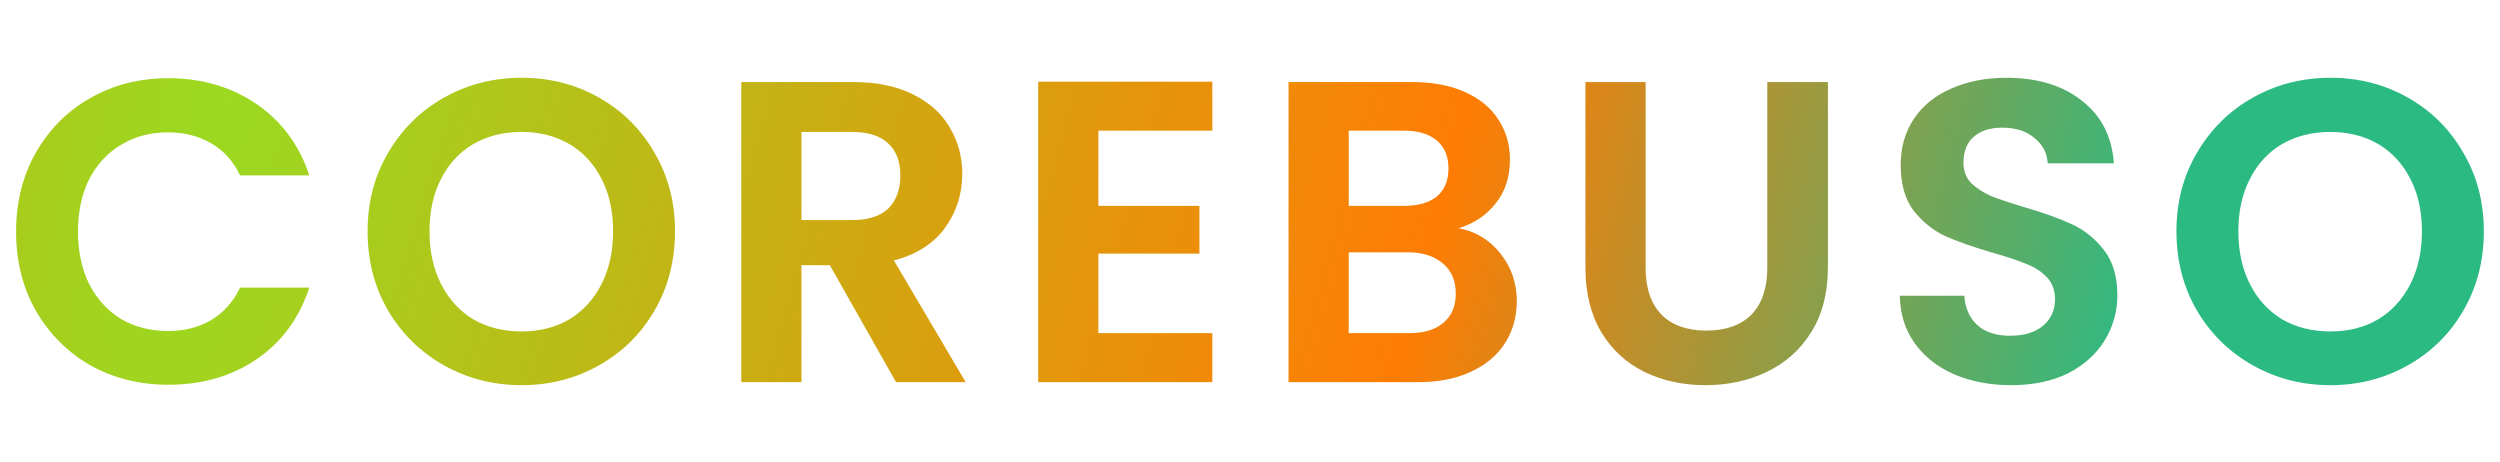 <svg width="314" height="58" viewBox="0 0 314 58" fill="none" xmlns="http://www.w3.org/2000/svg">
<path id="COREBUSO" d="M2.021 29.1C2.021 25.392 2.849 22.08 4.505 19.164C6.197 16.212 8.483 13.926 11.363 12.306C14.279 10.65 17.537 9.822 21.137 9.822C25.349 9.822 29.039 10.902 32.207 13.062C35.375 15.222 37.589 18.21 38.849 22.026H30.155C29.291 20.226 28.067 18.876 26.483 17.976C24.935 17.076 23.135 16.626 21.083 16.626C18.887 16.626 16.925 17.148 15.197 18.192C13.505 19.2 12.173 20.64 11.201 22.512C10.265 24.384 9.797 26.58 9.797 29.1C9.797 31.584 10.265 33.78 11.201 35.688C12.173 37.56 13.505 39.018 15.197 40.062C16.925 41.07 18.887 41.574 21.083 41.574C23.135 41.574 24.935 41.124 26.483 40.224C28.067 39.288 29.291 37.92 30.155 36.12H38.849C37.589 39.972 35.375 42.978 32.207 45.138C29.075 47.262 25.385 48.324 21.137 48.324C17.537 48.324 14.279 47.514 11.363 45.894C8.483 44.238 6.197 41.952 4.505 39.036C2.849 36.12 2.021 32.808 2.021 29.1ZM65.502 48.378C61.974 48.378 58.734 47.55 55.782 45.894C52.83 44.238 50.49 41.952 48.762 39.036C47.034 36.084 46.17 32.754 46.17 29.046C46.17 25.374 47.034 22.08 48.762 19.164C50.49 16.212 52.83 13.908 55.782 12.252C58.734 10.596 61.974 9.768 65.502 9.768C69.066 9.768 72.306 10.596 75.222 12.252C78.174 13.908 80.496 16.212 82.188 19.164C83.916 22.08 84.78 25.374 84.78 29.046C84.78 32.754 83.916 36.084 82.188 39.036C80.496 41.952 78.174 44.238 75.222 45.894C72.27 47.55 69.03 48.378 65.502 48.378ZM65.502 41.628C67.77 41.628 69.768 41.124 71.496 40.116C73.224 39.072 74.574 37.596 75.546 35.688C76.518 33.78 77.004 31.566 77.004 29.046C77.004 26.526 76.518 24.33 75.546 22.458C74.574 20.55 73.224 19.092 71.496 18.084C69.768 17.076 67.77 16.572 65.502 16.572C63.234 16.572 61.218 17.076 59.454 18.084C57.726 19.092 56.376 20.55 55.404 22.458C54.432 24.33 53.946 26.526 53.946 29.046C53.946 31.566 54.432 33.78 55.404 35.688C56.376 37.596 57.726 39.072 59.454 40.116C61.218 41.124 63.234 41.628 65.502 41.628ZM112.545 48L104.229 33.312H100.665V48H93.105V10.308H107.253C110.169 10.308 112.653 10.83 114.705 11.874C116.757 12.882 118.287 14.268 119.295 16.032C120.339 17.76 120.861 19.704 120.861 21.864C120.861 24.348 120.141 26.598 118.701 28.614C117.261 30.594 115.119 31.962 112.275 32.718L121.293 48H112.545ZM100.665 27.642H106.983C109.035 27.642 110.565 27.156 111.573 26.184C112.581 25.176 113.085 23.79 113.085 22.026C113.085 20.298 112.581 18.966 111.573 18.03C110.565 17.058 109.035 16.572 106.983 16.572H100.665V27.642ZM137.958 16.41V25.86H150.648V31.854H137.958V41.844H152.268V48H130.398V10.254H152.268V16.41H137.958ZM183.223 28.668C185.347 29.064 187.093 30.126 188.461 31.854C189.829 33.582 190.513 35.562 190.513 37.794C190.513 39.81 190.009 41.592 189.001 43.14C188.029 44.652 186.607 45.84 184.735 46.704C182.863 47.568 180.649 48 178.093 48H161.839V10.308H177.391C179.947 10.308 182.143 10.722 183.979 11.55C185.851 12.378 187.255 13.53 188.191 15.006C189.163 16.482 189.649 18.156 189.649 20.028C189.649 22.224 189.055 24.06 187.867 25.536C186.715 27.012 185.167 28.056 183.223 28.668ZM169.399 25.86H176.311C178.111 25.86 179.497 25.464 180.469 24.672C181.441 23.844 181.927 22.674 181.927 21.162C181.927 19.65 181.441 18.48 180.469 17.652C179.497 16.824 178.111 16.41 176.311 16.41H169.399V25.86ZM177.013 41.844C178.849 41.844 180.271 41.412 181.279 40.548C182.323 39.684 182.845 38.46 182.845 36.876C182.845 35.256 182.305 33.996 181.225 33.096C180.145 32.16 178.687 31.692 176.851 31.692H169.399V41.844H177.013ZM206.69 10.308V33.636C206.69 36.192 207.356 38.154 208.688 39.522C210.02 40.854 211.892 41.52 214.304 41.52C216.752 41.52 218.642 40.854 219.974 39.522C221.306 38.154 221.972 36.192 221.972 33.636V10.308H229.586V33.582C229.586 36.786 228.884 39.504 227.48 41.736C226.112 43.932 224.258 45.588 221.918 46.704C219.614 47.82 217.04 48.378 214.196 48.378C211.388 48.378 208.832 47.82 206.528 46.704C204.26 45.588 202.46 43.932 201.128 41.736C199.796 39.504 199.13 36.786 199.13 33.582V10.308H206.69ZM252.604 48.378C249.976 48.378 247.6 47.928 245.476 47.028C243.388 46.128 241.732 44.832 240.508 43.14C239.284 41.448 238.654 39.45 238.618 37.146H246.718C246.826 38.694 247.366 39.918 248.338 40.818C249.346 41.718 250.714 42.168 252.442 42.168C254.206 42.168 255.592 41.754 256.6 40.926C257.608 40.062 258.112 38.946 258.112 37.578C258.112 36.462 257.77 35.544 257.086 34.824C256.402 34.104 255.538 33.546 254.494 33.15C253.486 32.718 252.082 32.25 250.282 31.746C247.834 31.026 245.836 30.324 244.288 29.64C242.776 28.92 241.462 27.858 240.346 26.454C239.266 25.014 238.726 23.106 238.726 20.73C238.726 18.498 239.284 16.554 240.4 14.898C241.516 13.242 243.082 11.982 245.098 11.118C247.114 10.218 249.418 9.768 252.01 9.768C255.898 9.768 259.048 10.722 261.46 12.63C263.908 14.502 265.258 17.13 265.51 20.514H257.194C257.122 19.218 256.564 18.156 255.52 17.328C254.512 16.464 253.162 16.032 251.47 16.032C249.994 16.032 248.806 16.41 247.906 17.166C247.042 17.922 246.61 19.02 246.61 20.46C246.61 21.468 246.934 22.314 247.582 22.998C248.266 23.646 249.094 24.186 250.066 24.618C251.074 25.014 252.478 25.482 254.278 26.022C256.726 26.742 258.724 27.462 260.272 28.182C261.82 28.902 263.152 29.982 264.268 31.422C265.384 32.862 265.942 34.752 265.942 37.092C265.942 39.108 265.42 40.98 264.376 42.708C263.332 44.436 261.802 45.822 259.786 46.866C257.77 47.874 255.376 48.378 252.604 48.378ZM292.693 48.378C289.165 48.378 285.925 47.55 282.973 45.894C280.021 44.238 277.681 41.952 275.953 39.036C274.225 36.084 273.361 32.754 273.361 29.046C273.361 25.374 274.225 22.08 275.953 19.164C277.681 16.212 280.021 13.908 282.973 12.252C285.925 10.596 289.165 9.768 292.693 9.768C296.257 9.768 299.497 10.596 302.413 12.252C305.365 13.908 307.687 16.212 309.379 19.164C311.107 22.08 311.971 25.374 311.971 29.046C311.971 32.754 311.107 36.084 309.379 39.036C307.687 41.952 305.365 44.238 302.413 45.894C299.461 47.55 296.221 48.378 292.693 48.378ZM292.693 41.628C294.961 41.628 296.959 41.124 298.687 40.116C300.415 39.072 301.765 37.596 302.737 35.688C303.709 33.78 304.195 31.566 304.195 29.046C304.195 26.526 303.709 24.33 302.737 22.458C301.765 20.55 300.415 19.092 298.687 18.084C296.959 17.076 294.961 16.572 292.693 16.572C290.425 16.572 288.409 17.076 286.645 18.084C284.917 19.092 283.567 20.55 282.595 22.458C281.623 24.33 281.137 26.526 281.137 29.046C281.137 31.566 281.623 33.78 282.595 35.688C283.567 37.596 284.917 39.072 286.645 40.116C288.409 41.124 290.425 41.628 292.693 41.628Z" fill="url(#paint0_radial_1253_384)"/>
<defs>
<radialGradient id="paint0_radial_1253_384" cx="0" cy="0" r="1" gradientUnits="userSpaceOnUse" gradientTransform="translate(31 -1.04653e-06) rotate(15.094) scale(249.612 1351.35)">
<stop stop-color="#99DB21"/>
<stop offset="0.607" stop-color="#FF7C03"/>
<stop offset="0.967" stop-color="#2CBA83"/>
</radialGradient>
</defs>
</svg>
